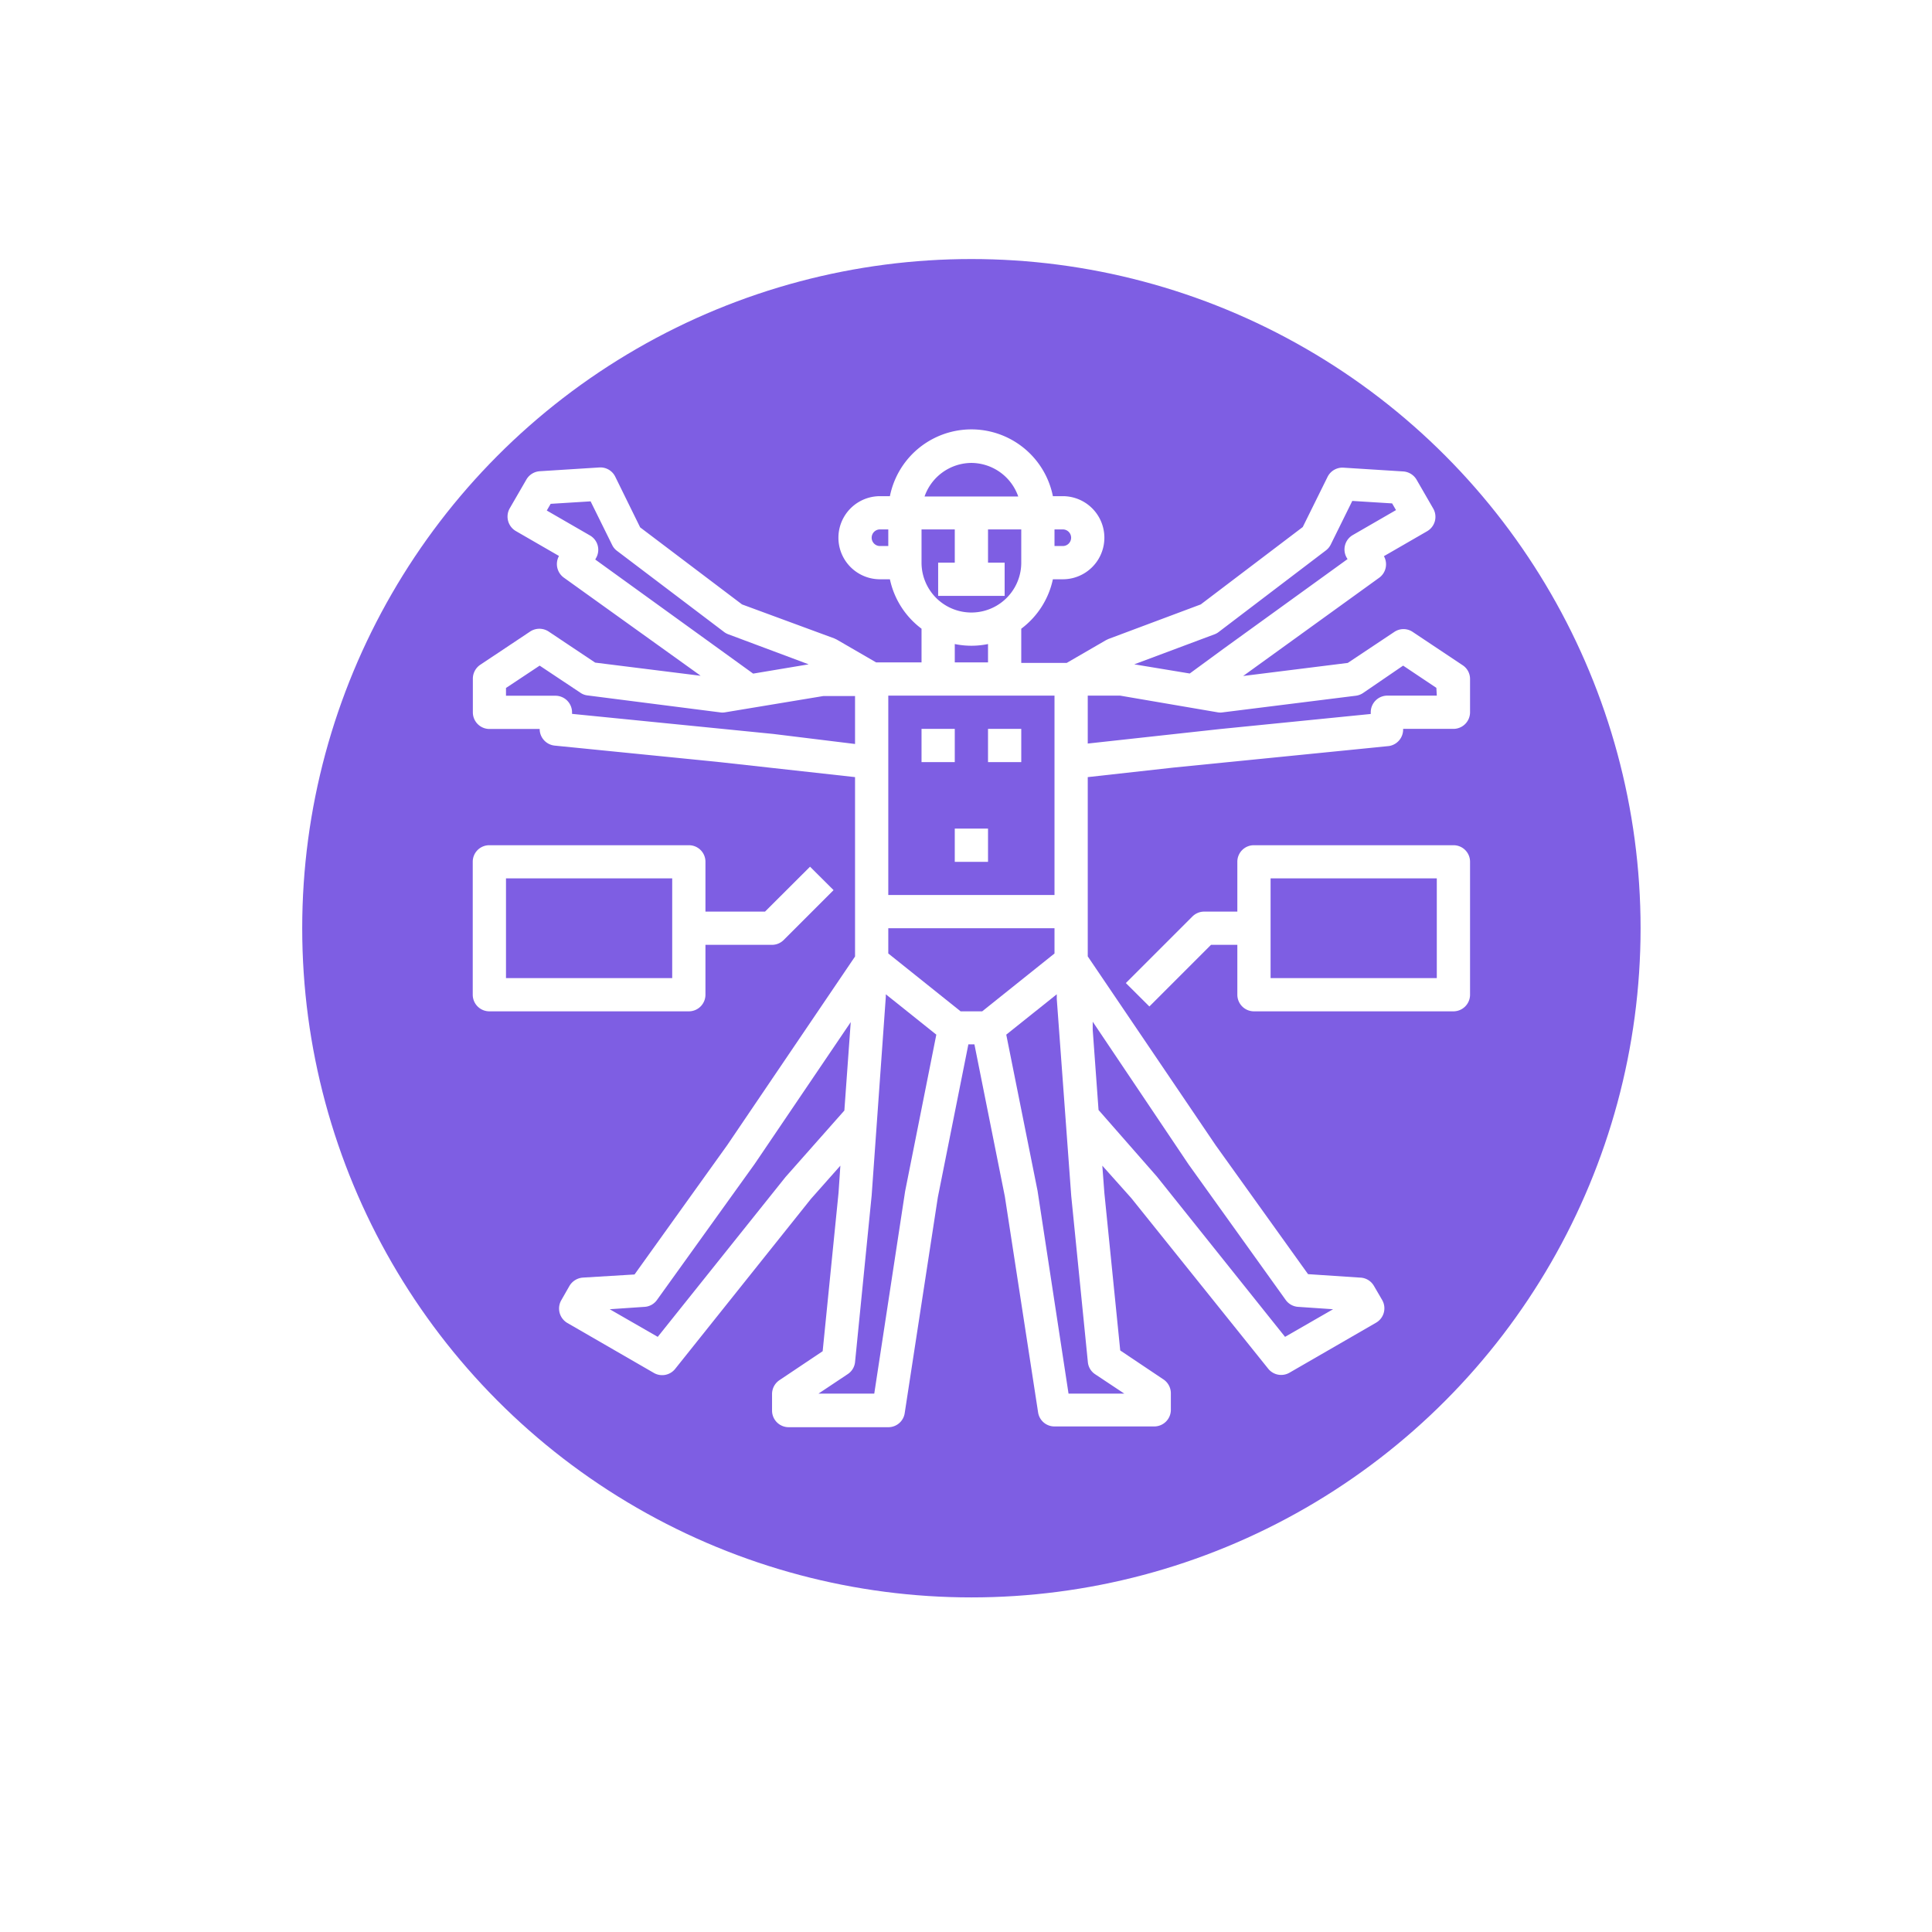 <svg xmlns="http://www.w3.org/2000/svg" xmlns:xlink="http://www.w3.org/1999/xlink" width="179" height="179" viewBox="0 0 179 179">
  <defs>
    <filter id="Elipse_4062" x="0" y="0" width="179" height="179" filterUnits="userSpaceOnUse">
      <feOffset dy="3" input="SourceAlpha"/>
      <feGaussianBlur stdDeviation="3" result="blur"/>
      <feFlood flood-opacity="0.161"/>
      <feComposite operator="in" in2="blur"/>
      <feComposite in="SourceGraphic"/>
    </filter>
  </defs>
  <g id="Grupo_75494" data-name="Grupo 75494" transform="translate(-281 -469)">
    <g id="Grupo_73307" data-name="Grupo 73307" transform="translate(5 -387)">
      <g transform="matrix(1, 0, 0, 1, 276, 856)" filter="url(#Elipse_4062)">
        <circle id="Elipse_4062-2" data-name="Elipse 4062" cx="80.5" cy="80.5" r="80.5" transform="translate(9 6)" fill="#fff"/>
      </g>
    </g>
    <g id="Capa_2" data-name="Capa 2" transform="translate(309 493)">
      <circle id="Elipse_4063" data-name="Elipse 4063" cx="62" cy="62" r="62" fill="#7e5ee3"/>
      <g id="Grupo_73840" data-name="Grupo 73840">
        <rect id="Rectángulo_32330" data-name="Rectángulo 32330" width="3.08" height="3.08" transform="translate(57.38 43.53)" fill="#fff"/>
        <rect id="Rectángulo_32331" data-name="Rectángulo 32331" width="3.08" height="3.08" transform="translate(63.54 43.53)" fill="#fff"/>
        <rect id="Rectángulo_32332" data-name="Rectángulo 32332" width="3.08" height="3.08" transform="translate(60.46 52.77)" fill="#fff"/>
        <path id="Trazado_146738" data-name="Trazado 146738" d="M107.51,37.63l-4.62-3.08a1.52,1.52,0,0,0-1.71,0l-4.31,2.87-9.69,1.21,12.6-9.1a1.54,1.54,0,0,0,.44-2l4-2.31a1.54,1.54,0,0,0,.57-2.1h0l-1.54-2.67a1.55,1.55,0,0,0-1.23-.77l-5.54-.35a1.54,1.54,0,0,0-1.48.85l-2.3,4.65L83.25,32,74.7,35.2l-.23.11-3.64,2.11H66.62V34.25a7.73,7.73,0,0,0,2.93-4.58h.92a3.85,3.85,0,0,0,0-7.7h-.92a7.7,7.7,0,0,0-15.1,0h-.92a3.85,3.85,0,0,0,0,7.7h.92a7.73,7.73,0,0,0,2.93,4.58v3.12H53.17l-3.64-2.11-.23-.11L40.75,32l-9.44-7.14L29,20.16a1.53,1.53,0,0,0-1.47-.85L22,19.66a1.55,1.55,0,0,0-1.23.77l-1.54,2.66a1.55,1.55,0,0,0,.56,2.11h0l4,2.31a1.55,1.55,0,0,0,.44,2l12.55,9,.13.1-9.77-1.22-4.31-2.88a1.56,1.56,0,0,0-1.71,0L16.5,37.59a1.55,1.55,0,0,0-.69,1.29V42a1.54,1.54,0,0,0,1.54,1.54H22a1.55,1.55,0,0,0,1.39,1.54l15.38,1.54L51.22,48V64.62L39.39,82.08l-8.6,12L26,94.37a1.58,1.58,0,0,0-1.24.77L24,96.47a1.55,1.55,0,0,0,.56,2.1h0l8,4.62a1.54,1.54,0,0,0,2-.37L47.13,87.08,49.86,84l-.17,2.52-1.47,14.67-4,2.68a1.55,1.55,0,0,0-.69,1.28v1.54a1.54,1.54,0,0,0,1.54,1.54H54.3a1.53,1.53,0,0,0,1.52-1.3l3.07-20,2.83-14.17h.56l2.82,14.1,3.08,20a1.53,1.53,0,0,0,1.52,1.3h9.24a1.54,1.54,0,0,0,1.54-1.54v-1.54a1.55,1.55,0,0,0-.69-1.28l-4-2.68L74.32,86.53,74.13,84l2.68,3,12.68,15.8a1.54,1.54,0,0,0,2,.37l8-4.62a1.54,1.54,0,0,0,.57-2.1h0l-.77-1.32A1.53,1.53,0,0,0,98,94.37l-4.81-.32L84.64,82.12,72.78,64.61V48l7.91-.88,20-2A1.55,1.55,0,0,0,102,43.53h4.62A1.54,1.54,0,0,0,108.2,42V38.91a1.52,1.52,0,0,0-.69-1.28ZM69.7,25.05h.77a.77.77,0,1,1,0,1.54H69.7ZM54.3,26.59h-.77a.77.77,0,1,1,0-1.54h.77Zm7.7-7.7A4.63,4.63,0,0,1,66.34,22H57.66A4.63,4.63,0,0,1,62,18.89Zm-4.62,6.16h3.08v3.08H58.92v3.08h6.16V28.13H63.54V25.05h3.08v3.08a4.62,4.62,0,0,1-9.24,0V25.05Zm6.16,10.62v1.7H60.46v-1.7a7.61,7.61,0,0,0,3.08,0ZM54.3,40.45H69.7V58.92H54.3ZM27.15,27.84l.07-.13a1.53,1.53,0,0,0-.56-2.1l-4-2.31.36-.62,3.7-.23,2,4.05a1.47,1.47,0,0,0,.45.54l9.9,7.5a1.5,1.5,0,0,0,.39.22l7.46,2.79-5.14.86ZM43.64,44,25,42.14V42a1.54,1.54,0,0,0-1.54-1.54H18.88v-.72L22,37.67l3.77,2.51a1.44,1.44,0,0,0,.66.25L38.71,42a1.36,1.36,0,0,0,.45,0l9.11-1.51h2.95v4.44Zm1.14,41.05L32.94,99.86,28.49,97.3l3.23-.22a1.52,1.52,0,0,0,1.15-.64l9.05-12.6,8.9-13.14-.59,8.19Zm11.08,1.32L53,105.12H47.83l2.7-1.8a1.52,1.52,0,0,0,.69-1.12l1.54-15.45,1.31-18.39v-.24l4.68,3.74ZM63,69.7H61l-6.7-5.36V62H69.7v2.34ZM82.12,83.88l9,12.56a1.54,1.54,0,0,0,1.15.64l3.24.22-4.45,2.56L79.18,85l-5.4-6.16-.54-7.43v-.75Zm-9.33,18.31a1.51,1.51,0,0,0,.67,1.13l2.71,1.8H71L68.13,86.33l-2.9-14.47,4.68-3.74v.43L71.25,86.8ZM84.55,34.76a1.45,1.45,0,0,0,.38-.22L94.84,27a1.57,1.57,0,0,0,.45-.54l2-4.05,3.69.23.36.62-4,2.31a1.54,1.54,0,0,0-.57,2.1l.08.13L85.41,36.07,82.23,38.4l-5.14-.85Zm20.57,5.69H100.5A1.54,1.54,0,0,0,99,42v.15l-14,1.4L72.78,44.89V40.45h3L84.84,42a1.36,1.36,0,0,0,.45,0l12.32-1.54a1.55,1.55,0,0,0,.66-.24L102,37.67l3.08,2.06Z" fill="#fff"/>
        <path id="Trazado_146739" data-name="Trazado 146739" d="M37.36,68.16V63.54h6.16a1.54,1.54,0,0,0,1.09-.45l4.62-4.62L47.05,56.3l-4.17,4.16H37.36V55.85a1.53,1.53,0,0,0-1.54-1.54H17.34a1.53,1.53,0,0,0-1.54,1.54V68.16a1.54,1.54,0,0,0,1.54,1.54H35.82A1.54,1.54,0,0,0,37.36,68.16Zm-3.08-1.54H18.88V57.38h15.4Z" fill="#fff"/>
        <path id="Trazado_146740" data-name="Trazado 146740" d="M106.66,54.31H88.18a1.53,1.53,0,0,0-1.54,1.54v4.61H83.56a1.55,1.55,0,0,0-1.09.46l-6.16,6.16,2.18,2.17,5.71-5.71h2.44v4.62a1.54,1.54,0,0,0,1.54,1.54h18.48a1.54,1.54,0,0,0,1.54-1.54V55.85a1.53,1.53,0,0,0-1.54-1.54Zm-1.54,12.31H89.72V57.38h15.4Z" fill="#fff"/>
      </g>
    </g>
  </g>
</svg>
